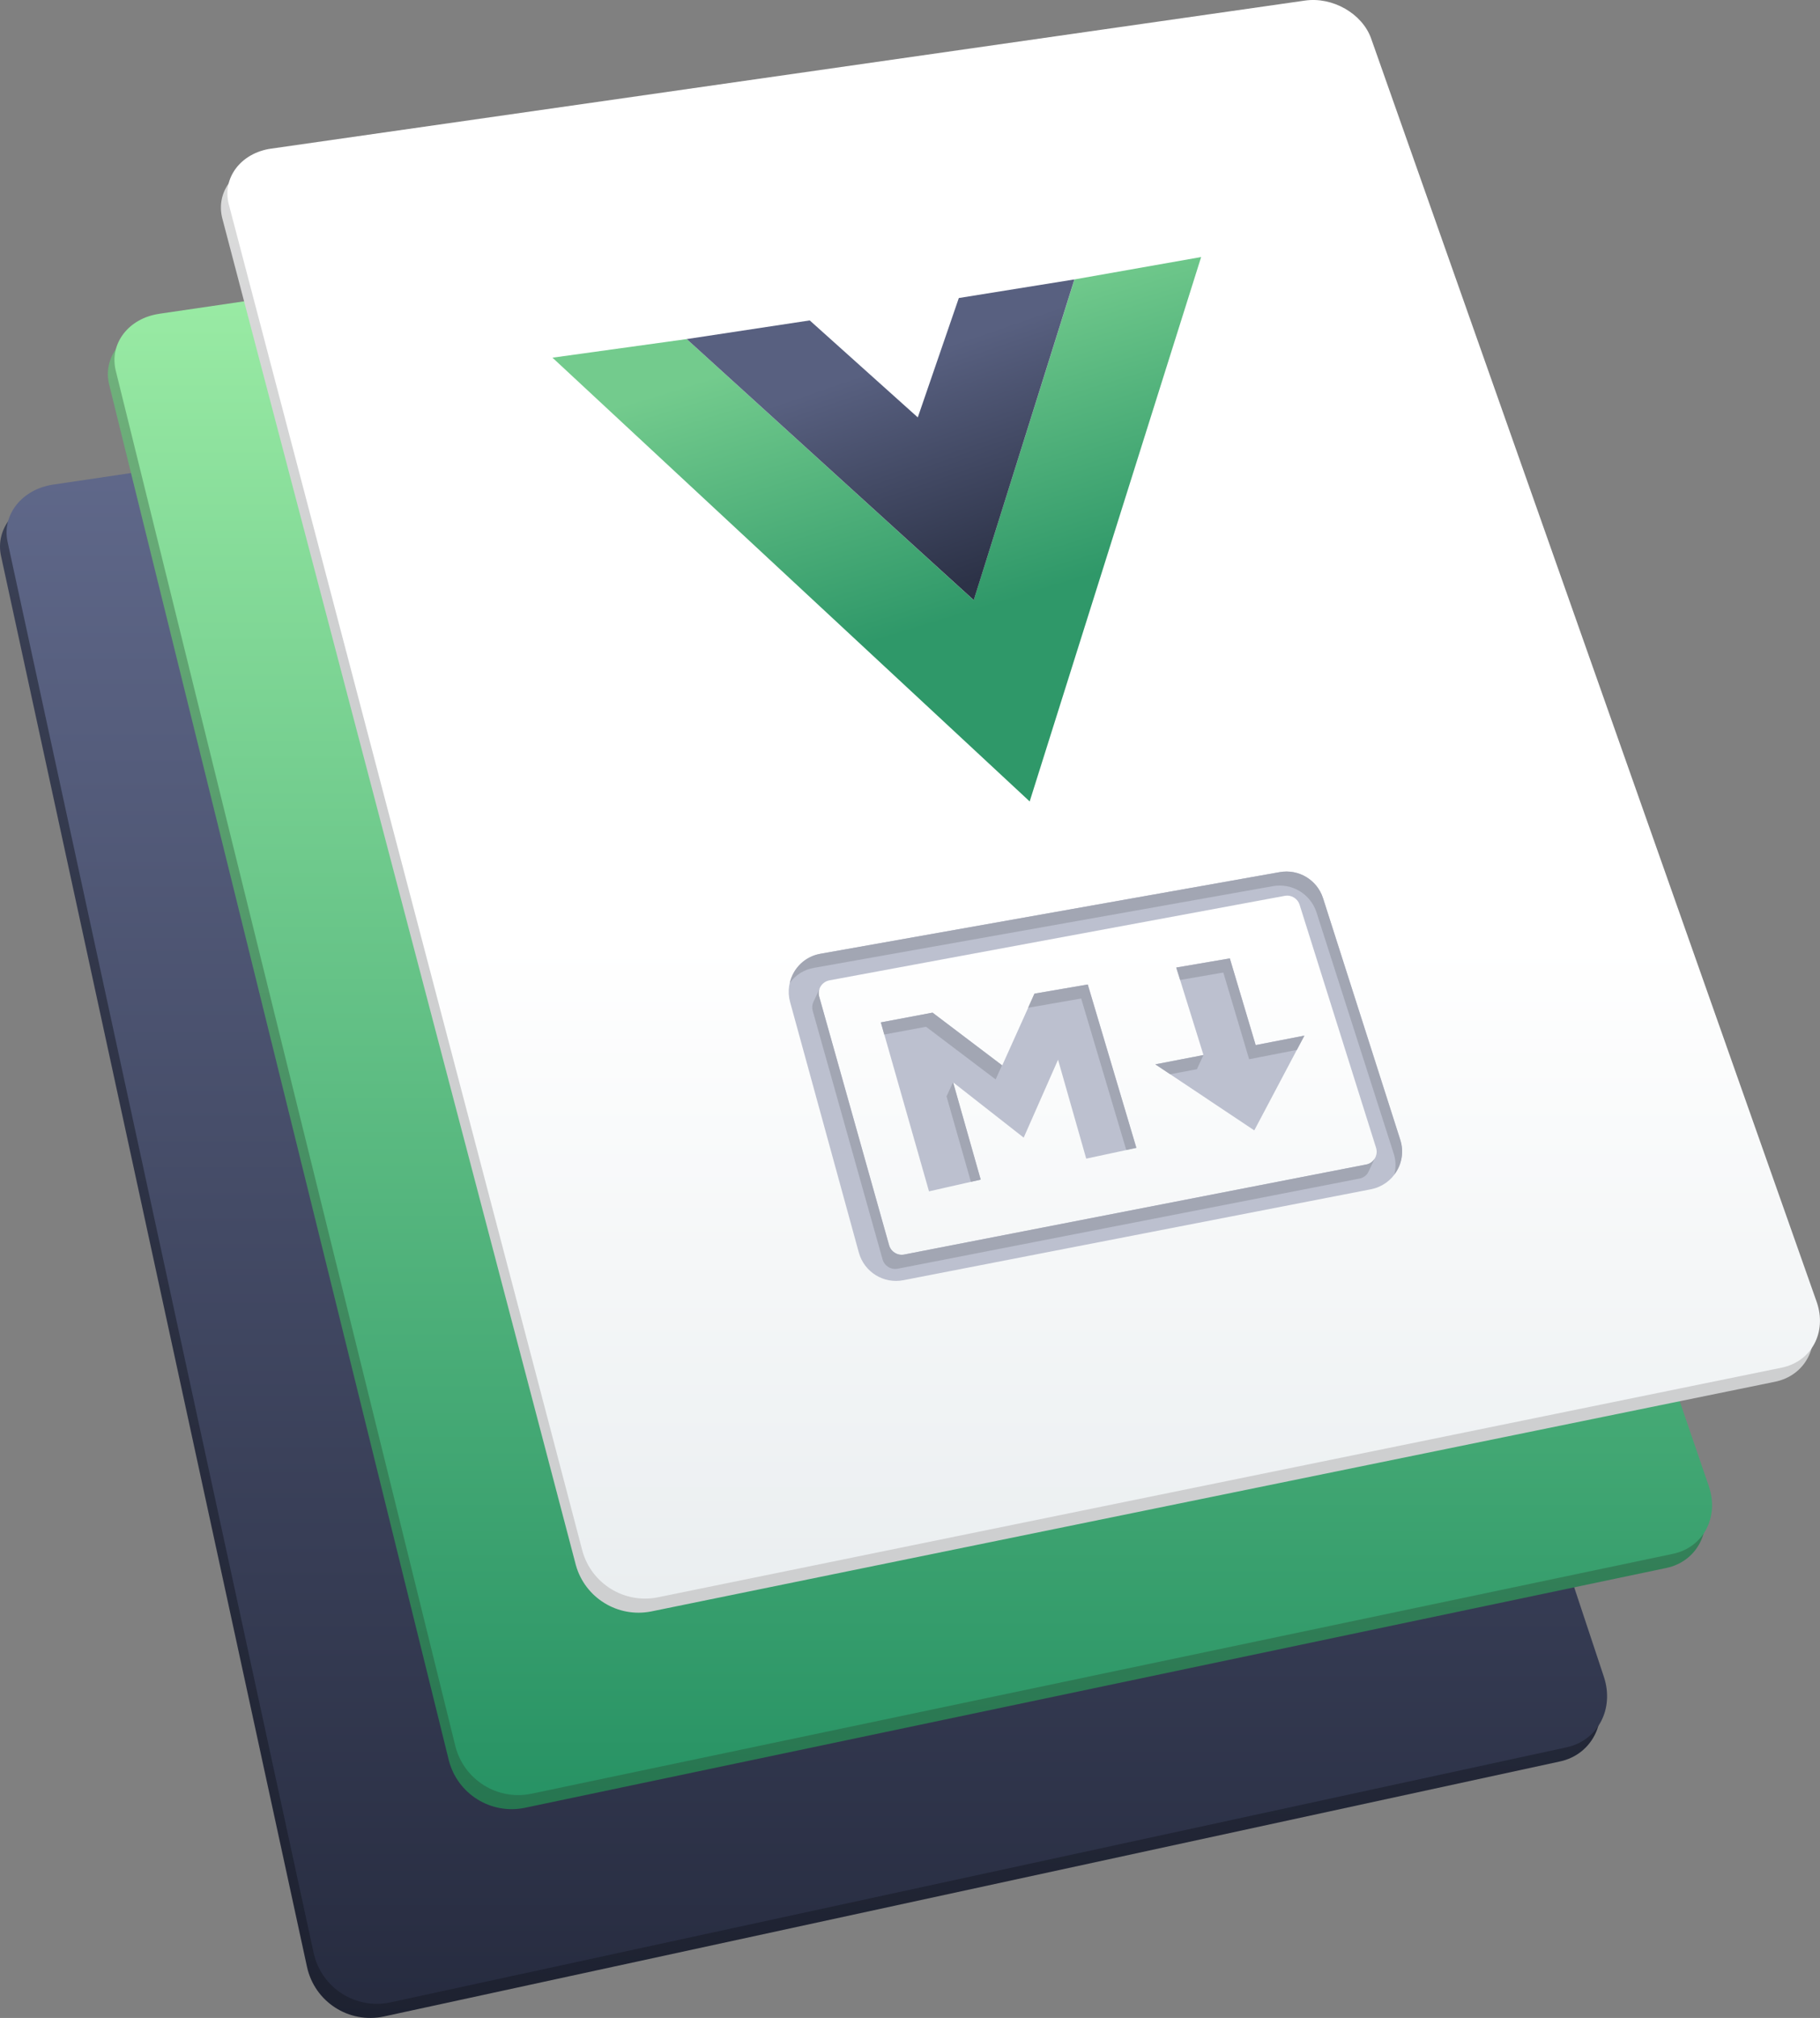 <svg xmlns="http://www.w3.org/2000/svg" viewBox="0 0 28.871 32"><rect x="0" y="0" width="28.871" height="32" fill="#808080" stroke="none"/><defs><linearGradient id="atanas-info-svg__vuepress-icon-a" x1="49.998%" x2="49.998%" y1="100.001%" y2="0%"><stop offset="0%" stop-color="#1D2130"/><stop offset="100%" stop-color="#3E445A"/></linearGradient><linearGradient id="atanas-info-svg__vuepress-icon-b" x1="50.001%" x2="50.001%" y1="100%" y2="0%"><stop offset="0%" stop-color="#262B3F"/><stop offset="100%" stop-color="#656E91"/></linearGradient><linearGradient id="atanas-info-svg__vuepress-icon-c" x1="50%" x2="50%" y1="100.004%" y2="-.002%"><stop offset="0%" stop-color="#267550"/><stop offset="100%" stop-color="#79B881"/></linearGradient><linearGradient id="atanas-info-svg__vuepress-icon-d" x1="49.999%" x2="49.999%" y1="100.001%" y2="-.001%"><stop offset="0%" stop-color="#279264"/><stop offset="100%" stop-color="#A4F3AA"/></linearGradient><linearGradient id="atanas-info-svg__vuepress-icon-e" x1="49.998%" x2="49.998%" y1="100.006%" y2="0%"><stop offset="59%" stop-color="#CECFD0"/><stop offset="100%" stop-color="#DFDFDF"/></linearGradient><linearGradient id="atanas-info-svg__vuepress-icon-f" x1="50%" x2="50%" y1="100.009%" y2="0%"><stop offset="0%" stop-color="#EAEEF0"/><stop offset="41%" stop-color="#FFF"/></linearGradient><linearGradient id="atanas-info-svg__vuepress-icon-g" x1="24.315%" x2="128.28%" y1="-49.172%" y2="236.118%"><stop offset="22%" stop-color="#73CB8D"/><stop offset="40%" stop-color="#2F9869"/></linearGradient><linearGradient id="atanas-info-svg__vuepress-icon-h" x1="-16.179%" x2="256.146%" y1="-136.749%" y2="517.199%"><stop offset="25%" stop-color="#586080"/><stop offset="35%" stop-color="#2C3247"/></linearGradient></defs><g fill="none" fill-rule="evenodd"><path fill="url(#atanas-info-svg__vuepress-icon-a)" d="M0.736,7.909 L17.398,5.435 C17.844,5.369 18.311,5.639 18.444,6.039 L25.338,26.812 C25.507,27.322 25.244,27.824 24.748,27.932 L6.088,31.977 C5.534,32.095 4.99,31.743 4.87,31.19 L0.016,8.815 C-0.077,8.386 0.246,7.982 0.736,7.909 Z"/><path fill="url(#atanas-info-svg__vuepress-icon-b)" d="M0.84,7.685 L17.503,5.212 C17.948,5.146 18.416,5.415 18.549,5.816 L25.442,26.588 C25.612,27.098 25.348,27.6 24.852,27.708 L6.194,31.753 C5.64,31.872 5.095,31.52 4.975,30.967 L0.12,8.591 C0.027,8.163 0.35,7.758 0.84,7.685 Z"/><path fill="url(#atanas-info-svg__vuepress-icon-c)" d="M2.42,5.2 L18.961,2.774 C19.405,2.709 19.875,2.981 20.012,3.382 L27.003,23.79 C27.171,24.28 26.917,24.762 26.434,24.864 L8.323,28.668 C7.785,28.778 7.256,28.446 7.12,27.915 L1.732,6.1 C1.626,5.673 1.935,5.27 2.42,5.2 Z"/><path fill="url(#atanas-info-svg__vuepress-icon-d)" d="M2.524,4.976 L19.065,2.551 C19.509,2.486 19.979,2.757 20.116,3.159 L27.107,23.567 C27.275,24.057 27.021,24.539 26.538,24.64 L8.427,28.445 C7.889,28.555 7.36,28.223 7.224,27.692 L1.836,5.877 C1.731,5.45 2.039,5.047 2.524,4.977 L2.524,4.976 Z"/><path fill="url(#atanas-info-svg__vuepress-icon-e)" d="M4.197,2.58 L20.597,0.232 C21.037,0.169 21.507,0.439 21.647,0.836 L28.714,20.867 C28.882,21.346 28.634,21.814 28.158,21.911 L10.329,25.554 C9.8,25.658 9.28,25.338 9.135,24.819 L3.527,3.465 C3.417,3.045 3.717,2.649 4.197,2.58 Z"/><path fill="url(#atanas-info-svg__vuepress-icon-f)" d="M4.301,2.357 L20.701,0.009 C21.141,-0.054 21.611,0.216 21.751,0.612 L28.818,20.644 C28.986,21.123 28.738,21.591 28.262,21.688 L10.434,25.33 C9.905,25.435 9.384,25.115 9.239,24.595 L3.63,3.243 C3.52,2.822 3.82,2.426 4.3,2.357 L4.301,2.357 Z"/><path fill="#BCC0CF" d="M13.157,15.546 L20.381,14.206 C20.484,14.187 20.585,14.248 20.616,14.348 L21.829,18.202 C21.847,18.258 21.839,18.319 21.809,18.37 C21.779,18.421 21.729,18.456 21.671,18.467 L14.343,19.894 C14.237,19.915 14.133,19.851 14.104,19.747 L12.995,15.804 C12.98,15.748 12.989,15.689 13.019,15.64 C13.05,15.591 13.1,15.557 13.157,15.546 L13.157,15.546 Z M12.533,15.888 L13.624,19.863 C13.709,20.171 14.016,20.362 14.33,20.301 L21.747,18.859 C21.918,18.826 22.068,18.721 22.157,18.571 C22.246,18.421 22.266,18.239 22.213,18.073 L20.988,14.245 C20.895,13.953 20.599,13.776 20.298,13.83 L13.015,15.125 C12.846,15.156 12.698,15.255 12.606,15.401 C12.514,15.546 12.488,15.723 12.533,15.888 L12.533,15.888 Z M13.973,16.212 L14.737,18.892 L15.557,18.706 L15.119,17.163 L16.239,18.04 L16.784,16.805 L17.231,18.373 L18.027,18.203 L17.256,15.611 L16.411,15.757 L15.899,16.894 L14.794,16.058 L13.974,16.212 L13.973,16.212 Z M19.919,16.572 L19.509,15.198 L18.659,15.343 L19.091,16.73 L18.327,16.878 L19.897,17.925 L20.692,16.422 L19.919,16.572 L19.919,16.572 Z"/><path fill="#A2A6B3" fill-rule="nonzero" d="M21.81,18.366 L21.725,18.546 L21.697,18.603 C21.667,18.648 21.62,18.679 21.567,18.689 L14.239,20.119 C14.133,20.139 14.029,20.074 14,19.97 L12.892,16.028 C12.879,15.982 12.883,15.934 12.902,15.89 L12.909,15.875 L12.916,15.861 L13,15.681 C12.985,15.72 12.983,15.764 12.995,15.804 L13.025,15.91 L14.104,19.746 C14.134,19.85 14.237,19.914 14.343,19.894 L21.668,18.467 L21.67,18.467 C21.729,18.456 21.78,18.42 21.81,18.367 L21.81,18.366 Z M22.119,18.623 C22.146,18.515 22.143,18.401 22.109,18.295 L20.884,14.468 C20.79,14.177 20.496,13.999 20.194,14.052 L12.911,15.348 C12.757,15.374 12.619,15.46 12.529,15.588 C12.581,15.349 12.773,15.165 13.015,15.124 L20.3,13.83 C20.601,13.776 20.895,13.953 20.988,14.244 L22.212,18.074 C22.274,18.261 22.239,18.467 22.119,18.623 L22.119,18.623 Z M20.692,16.423 L20.572,16.649 L19.815,16.797 L19.406,15.422 L18.721,15.54 L18.659,15.343 L19.509,15.198 L19.919,16.573 L20.692,16.423 Z M18.928,16.763 L19.091,16.73 L18.987,16.955 L18.563,17.035 L18.327,16.878 L18.928,16.762 L18.928,16.763 Z M15.895,16.893 L15.794,17.117 L14.69,16.282 L14.027,16.405 L13.973,16.213 L14.793,16.058 L15.895,16.893 Z M18.026,18.201 L17.866,18.236 L17.151,15.834 L16.309,15.981 L16.409,15.757 L17.255,15.612 L18.026,18.202 L18.026,18.201 Z M15.23,17.553 L15.119,17.161 L15.015,17.386 L15.402,18.741 L15.557,18.706 L15.23,17.553 L15.23,17.553 Z"/><polygon fill="url(#atanas-info-svg__vuepress-icon-g)" fill-rule="nonzero" points="10.893 5.377 8.764 5.672 16.334 12.709 19.054 4.076 17.044 4.431 15.446 9.516 10.893 5.376"/><polygon fill="url(#atanas-info-svg__vuepress-icon-h)" fill-rule="nonzero" points="10.893 5.377 12.845 5.081 14.559 6.619 15.21 4.726 17.043 4.431 15.447 9.516 10.893 5.376"/></g></svg>